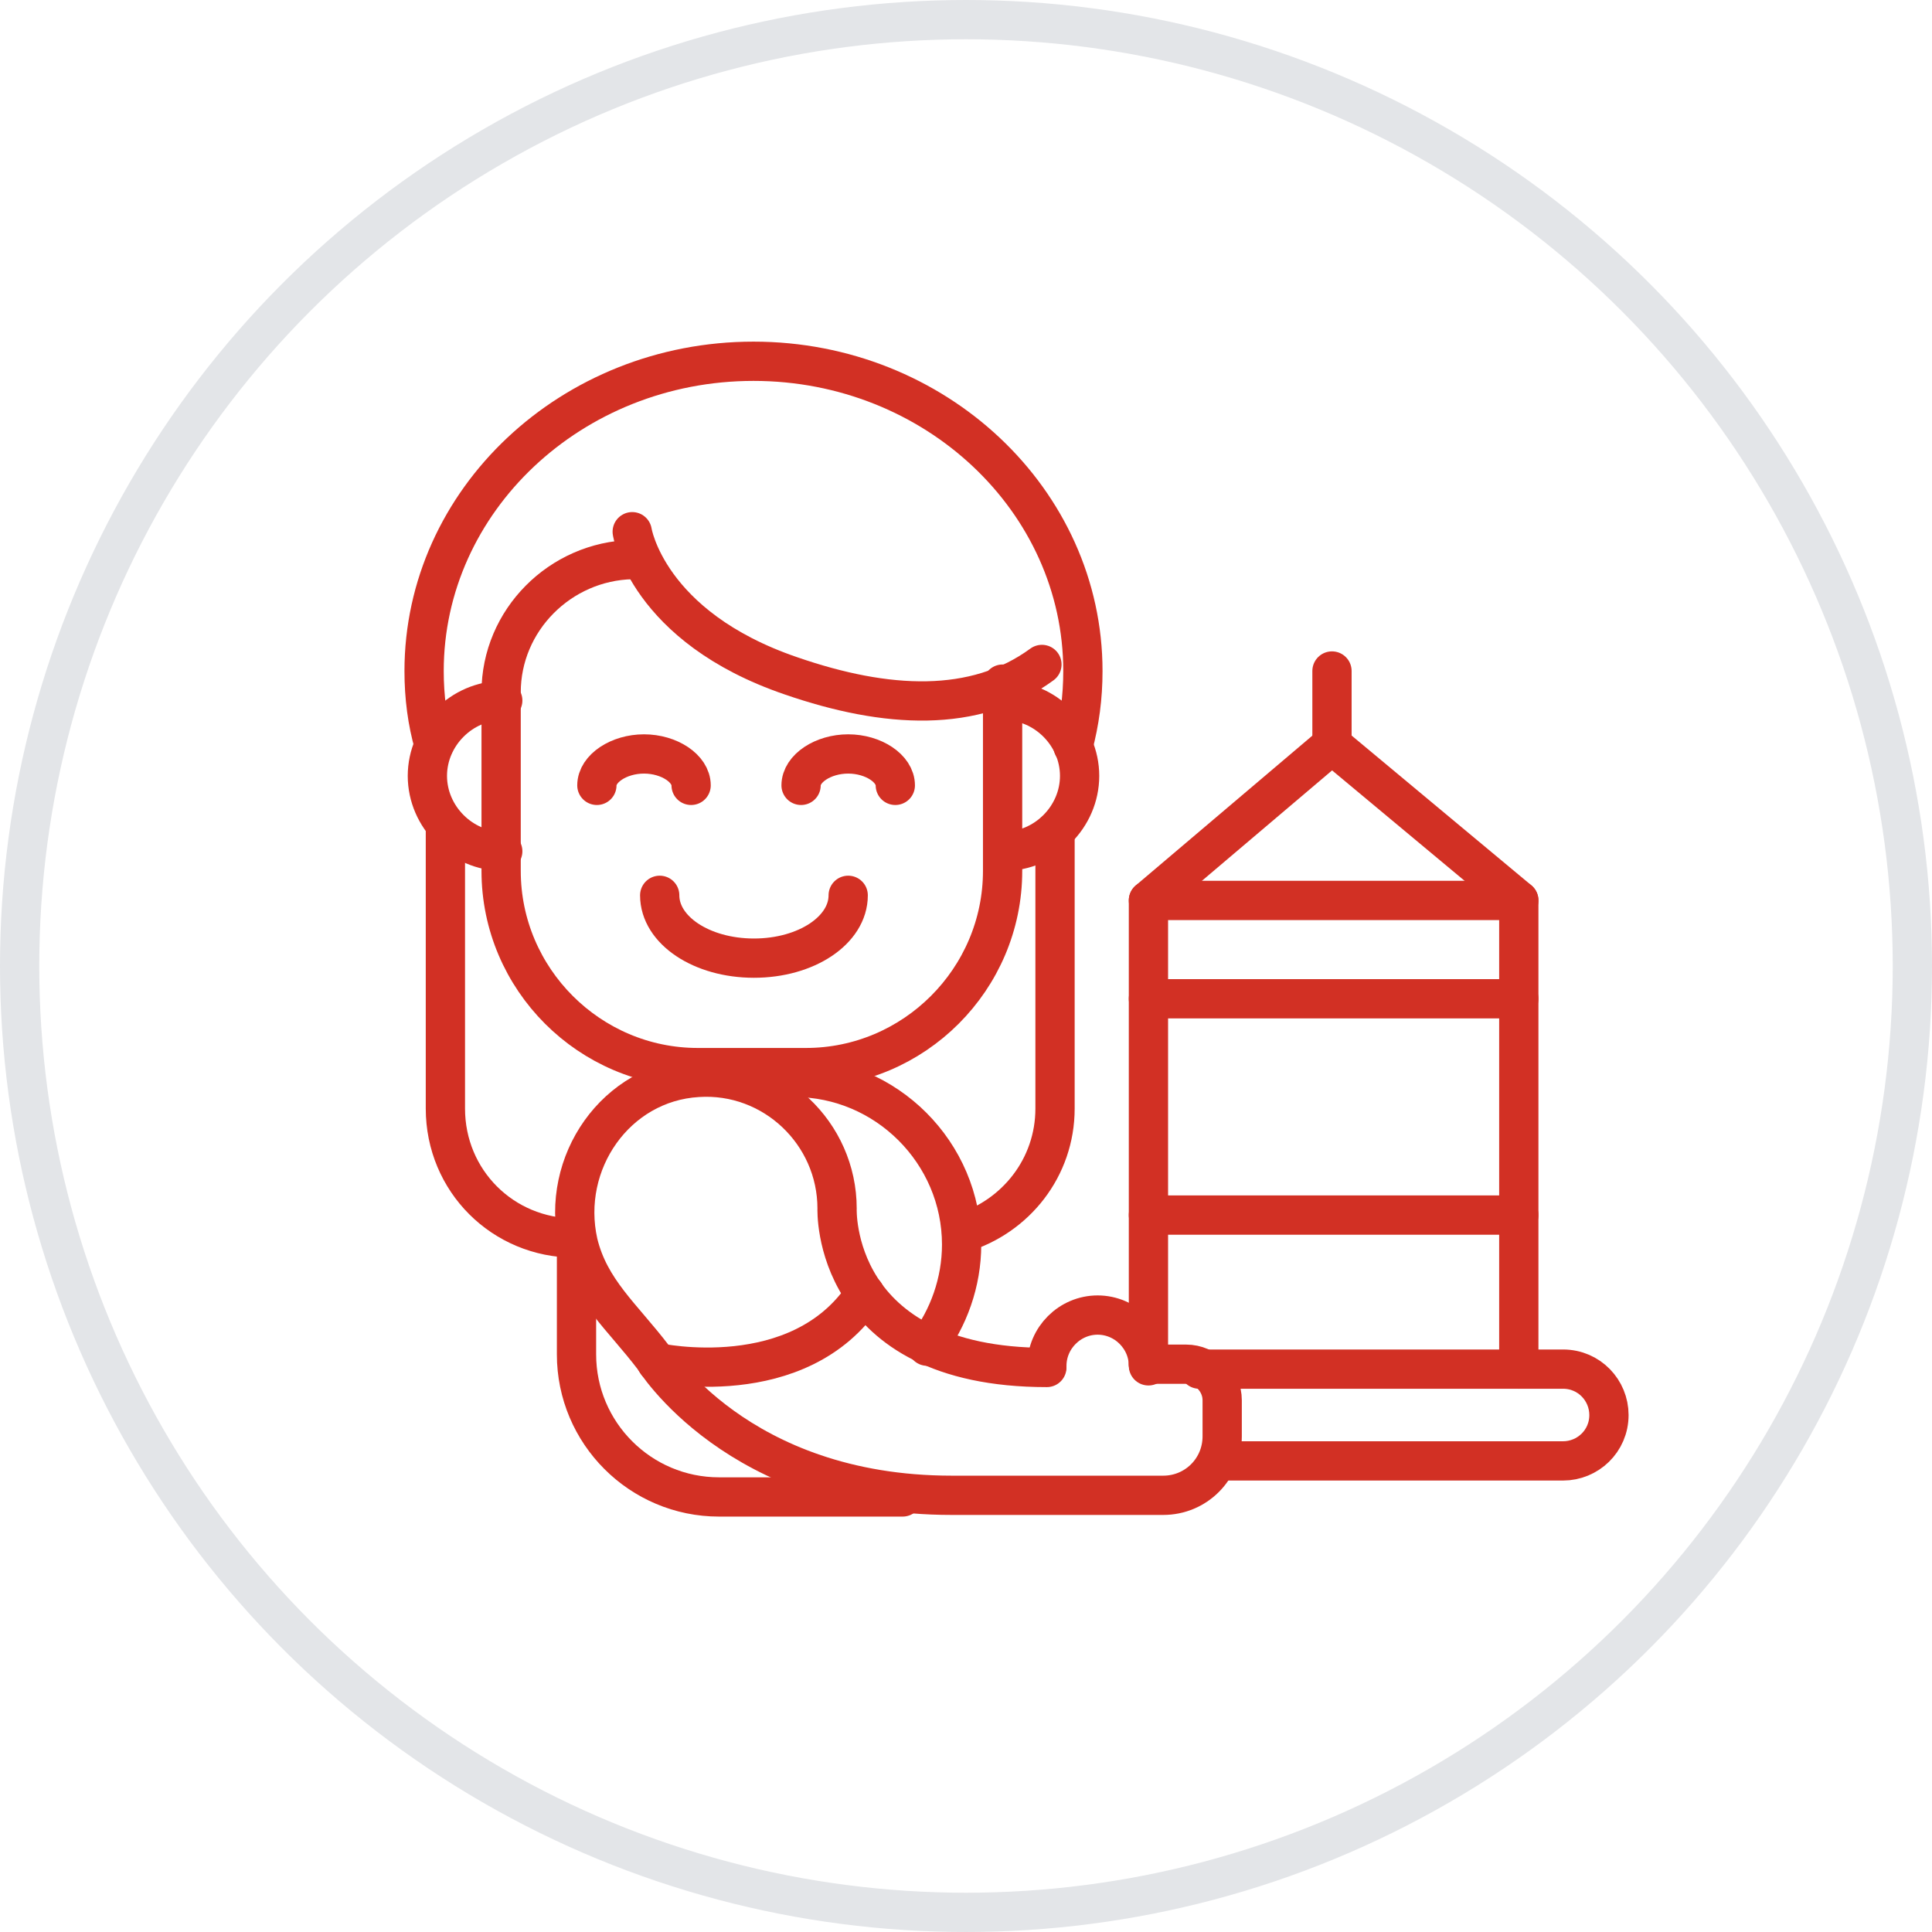<svg width="123" height="123" viewBox="0 0 123 123" fill="none" xmlns="http://www.w3.org/2000/svg">
<circle cx="61.5" cy="61.5" r="60.25" stroke="#E3E5E8" stroke-width="2.5"/>
<path d="M40.25 35.625C35.66 35.729 31.904 39.485 31.904 44.076V55.448C31.904 62.334 37.538 67.968 44.423 67.968H51.309C58.196 67.968 63.83 62.334 63.83 55.448V44.076C63.83 43.867 63.83 43.763 63.83 43.554" stroke="#D23024" stroke-width="2.5" stroke-miterlimit="10" stroke-linecap="round" stroke-linejoin="round"/>
<path d="M32.008 54.196C29.4 54.196 27.209 52.005 27.209 49.396C27.209 46.788 29.4 44.597 32.008 44.597" stroke="#D23024" stroke-width="2.5" stroke-miterlimit="10" stroke-linecap="round" stroke-linejoin="round"/>
<path d="M63.934 44.597C66.542 44.597 68.733 46.788 68.733 49.396C68.733 52.005 66.542 54.196 63.934 54.196" stroke="#D23024" stroke-width="2.5" stroke-miterlimit="10" stroke-linecap="round" stroke-linejoin="round"/>
<path d="M54 57C54 59.222 51.333 61 48 61C44.667 61 42 59.222 42 57" stroke="#D23024" stroke-width="2.5" stroke-miterlimit="10" stroke-linecap="round" stroke-linejoin="round"/>
<path d="M51 50C51 48.929 52.393 48 54 48C55.607 48 57 48.929 57 50" stroke="#D23024" stroke-width="2.5" stroke-miterlimit="10" stroke-linecap="round" stroke-linejoin="round"/>
<path d="M38 50C38 48.929 39.393 48 41 48C42.607 48 44 48.929 44 50" stroke="#D23024" stroke-width="2.5" stroke-miterlimit="10" stroke-linecap="round" stroke-linejoin="round"/>
<path d="M40.25 33.851C40.25 33.851 41.189 39.902 50.371 43.032C56.422 45.119 62.056 45.432 66.334 42.302" stroke="#D23024" stroke-width="2.5" stroke-miterlimit="10" stroke-linecap="round" stroke-linejoin="round"/>
<path d="M27.626 47.414C27.209 45.953 27 44.388 27 42.719C27 31.868 36.39 23 47.971 23C59.552 23 68.942 31.868 68.942 42.719C68.942 44.388 68.733 45.953 68.316 47.518" stroke="#D23024" stroke-width="2.5" stroke-miterlimit="10" stroke-linecap="round" stroke-linejoin="round"/>
<path d="M36.599 78.818C32.008 78.818 28.356 75.167 28.356 70.576V52.526" stroke="#D23024" stroke-width="2.5" stroke-miterlimit="10" stroke-linecap="round" stroke-linejoin="round"/>
<path d="M67.168 52.944V70.576C67.168 74.332 64.664 77.462 61.221 78.505" stroke="#D23024" stroke-width="2.5" stroke-miterlimit="10" stroke-linecap="round" stroke-linejoin="round"/>
<path d="M66.647 87.06C52.874 87.06 53.292 76.94 53.292 76.94C53.292 72.141 49.223 68.281 44.423 68.594C39.207 68.906 35.66 74.019 36.807 79.131C37.538 82.157 39.624 83.826 41.607 86.434C41.607 86.434 46.928 95.198 60.595 95.198H74.054C76.141 95.198 77.81 93.529 77.81 91.442V89.147C77.81 87.895 76.767 86.852 75.515 86.852H73.115" stroke="#D23024" stroke-width="2.5" stroke-miterlimit="10" stroke-linecap="round" stroke-linejoin="round"/>
<path d="M73.115 86.956C73.115 85.183 71.654 83.722 69.881 83.722C68.107 83.722 66.647 85.183 66.647 86.956" stroke="#D23024" stroke-width="2.5" stroke-miterlimit="10" stroke-linecap="round" stroke-linejoin="round"/>
<path d="M41.815 86.748C41.815 86.748 50.892 88.73 55.066 82.365" stroke="#D23024" stroke-width="2.5" stroke-miterlimit="10" stroke-linecap="round" stroke-linejoin="round"/>
<path d="M47.971 68.906C48.806 68.698 49.745 68.594 50.579 68.594C56.422 68.594 61.221 73.393 61.221 79.236C61.221 81.635 60.387 83.93 59.03 85.704" stroke="#D23024" stroke-width="2.5" stroke-miterlimit="10" stroke-linecap="round" stroke-linejoin="round"/>
<path d="M36.703 79.131V86.226C36.703 91.234 40.772 95.303 45.78 95.303H57.465" stroke="#D23024" stroke-width="2.5" stroke-miterlimit="10" stroke-linecap="round" stroke-linejoin="round"/>
<path d="M73.115 86.852V57.326H96.694V87.165H76.349" stroke="#D23024" stroke-width="2.5" stroke-miterlimit="10" stroke-linecap="round" stroke-linejoin="round"/>
<path d="M73.115 57.325L84.8 47.414L96.694 57.325" stroke="#D23024" stroke-width="2.5" stroke-miterlimit="10" stroke-linecap="round" stroke-linejoin="round"/>
<path d="M84.8 47.414V42.719" stroke="#D23024" stroke-width="2.5" stroke-miterlimit="10" stroke-linecap="round" stroke-linejoin="round"/>
<path d="M96.694 63.585H73.115" stroke="#D23024" stroke-width="2.5" stroke-miterlimit="10" stroke-linecap="round" stroke-linejoin="round"/>
<path d="M96.694 77.357H73.115" stroke="#D23024" stroke-width="2.5" stroke-miterlimit="10" stroke-linecap="round" stroke-linejoin="round"/>
<path d="M96.695 87.165H99.511C101.181 87.165 102.433 88.521 102.433 90.086C102.433 91.756 101.077 93.008 99.511 93.008H77.602" stroke="#D23024" stroke-width="2.5" stroke-miterlimit="10" stroke-linecap="round" stroke-linejoin="round"/>
</svg>
